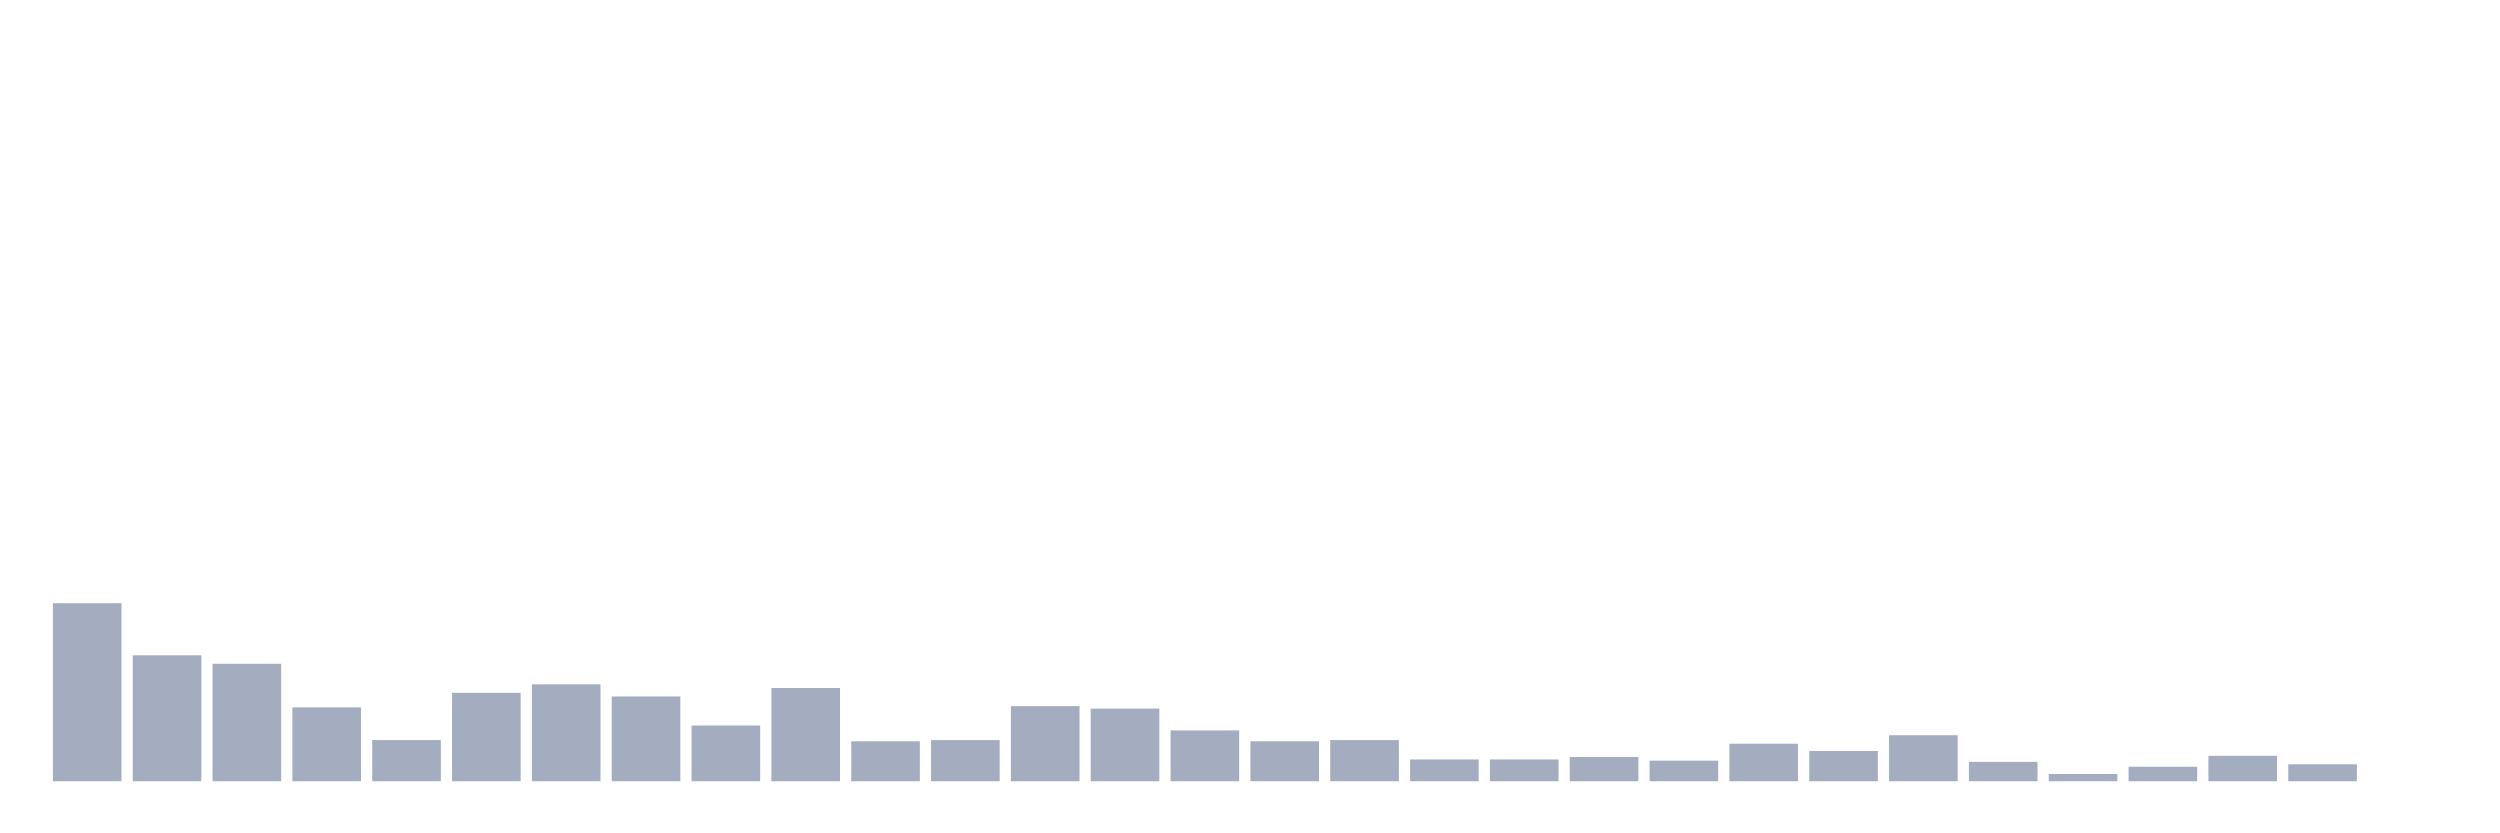<svg xmlns="http://www.w3.org/2000/svg" viewBox="0 0 480 160"><g transform="translate(10,10)"><rect class="bar" x="0.153" width="13.175" y="105.814" height="34.186" fill="rgb(164,173,192)"></rect><rect class="bar" x="15.482" width="13.175" y="115.814" height="24.186" fill="rgb(164,173,192)"></rect><rect class="bar" x="30.81" width="13.175" y="117.442" height="22.558" fill="rgb(164,173,192)"></rect><rect class="bar" x="46.138" width="13.175" y="125.814" height="14.186" fill="rgb(164,173,192)"></rect><rect class="bar" x="61.466" width="13.175" y="132.093" height="7.907" fill="rgb(164,173,192)"></rect><rect class="bar" x="76.794" width="13.175" y="123.023" height="16.977" fill="rgb(164,173,192)"></rect><rect class="bar" x="92.123" width="13.175" y="121.395" height="18.605" fill="rgb(164,173,192)"></rect><rect class="bar" x="107.451" width="13.175" y="123.721" height="16.279" fill="rgb(164,173,192)"></rect><rect class="bar" x="122.779" width="13.175" y="129.302" height="10.698" fill="rgb(164,173,192)"></rect><rect class="bar" x="138.107" width="13.175" y="122.093" height="17.907" fill="rgb(164,173,192)"></rect><rect class="bar" x="153.436" width="13.175" y="132.326" height="7.674" fill="rgb(164,173,192)"></rect><rect class="bar" x="168.764" width="13.175" y="132.093" height="7.907" fill="rgb(164,173,192)"></rect><rect class="bar" x="184.092" width="13.175" y="125.581" height="14.419" fill="rgb(164,173,192)"></rect><rect class="bar" x="199.42" width="13.175" y="126.047" height="13.953" fill="rgb(164,173,192)"></rect><rect class="bar" x="214.748" width="13.175" y="130.233" height="9.767" fill="rgb(164,173,192)"></rect><rect class="bar" x="230.077" width="13.175" y="132.326" height="7.674" fill="rgb(164,173,192)"></rect><rect class="bar" x="245.405" width="13.175" y="132.093" height="7.907" fill="rgb(164,173,192)"></rect><rect class="bar" x="260.733" width="13.175" y="135.814" height="4.186" fill="rgb(164,173,192)"></rect><rect class="bar" x="276.061" width="13.175" y="135.814" height="4.186" fill="rgb(164,173,192)"></rect><rect class="bar" x="291.39" width="13.175" y="135.349" height="4.651" fill="rgb(164,173,192)"></rect><rect class="bar" x="306.718" width="13.175" y="136.047" height="3.953" fill="rgb(164,173,192)"></rect><rect class="bar" x="322.046" width="13.175" y="132.791" height="7.209" fill="rgb(164,173,192)"></rect><rect class="bar" x="337.374" width="13.175" y="134.186" height="5.814" fill="rgb(164,173,192)"></rect><rect class="bar" x="352.702" width="13.175" y="131.163" height="8.837" fill="rgb(164,173,192)"></rect><rect class="bar" x="368.031" width="13.175" y="136.279" height="3.721" fill="rgb(164,173,192)"></rect><rect class="bar" x="383.359" width="13.175" y="138.605" height="1.395" fill="rgb(164,173,192)"></rect><rect class="bar" x="398.687" width="13.175" y="137.209" height="2.791" fill="rgb(164,173,192)"></rect><rect class="bar" x="414.015" width="13.175" y="135.116" height="4.884" fill="rgb(164,173,192)"></rect><rect class="bar" x="429.344" width="13.175" y="136.744" height="3.256" fill="rgb(164,173,192)"></rect><rect class="bar" x="444.672" width="13.175" y="140" height="0" fill="rgb(164,173,192)"></rect></g></svg>